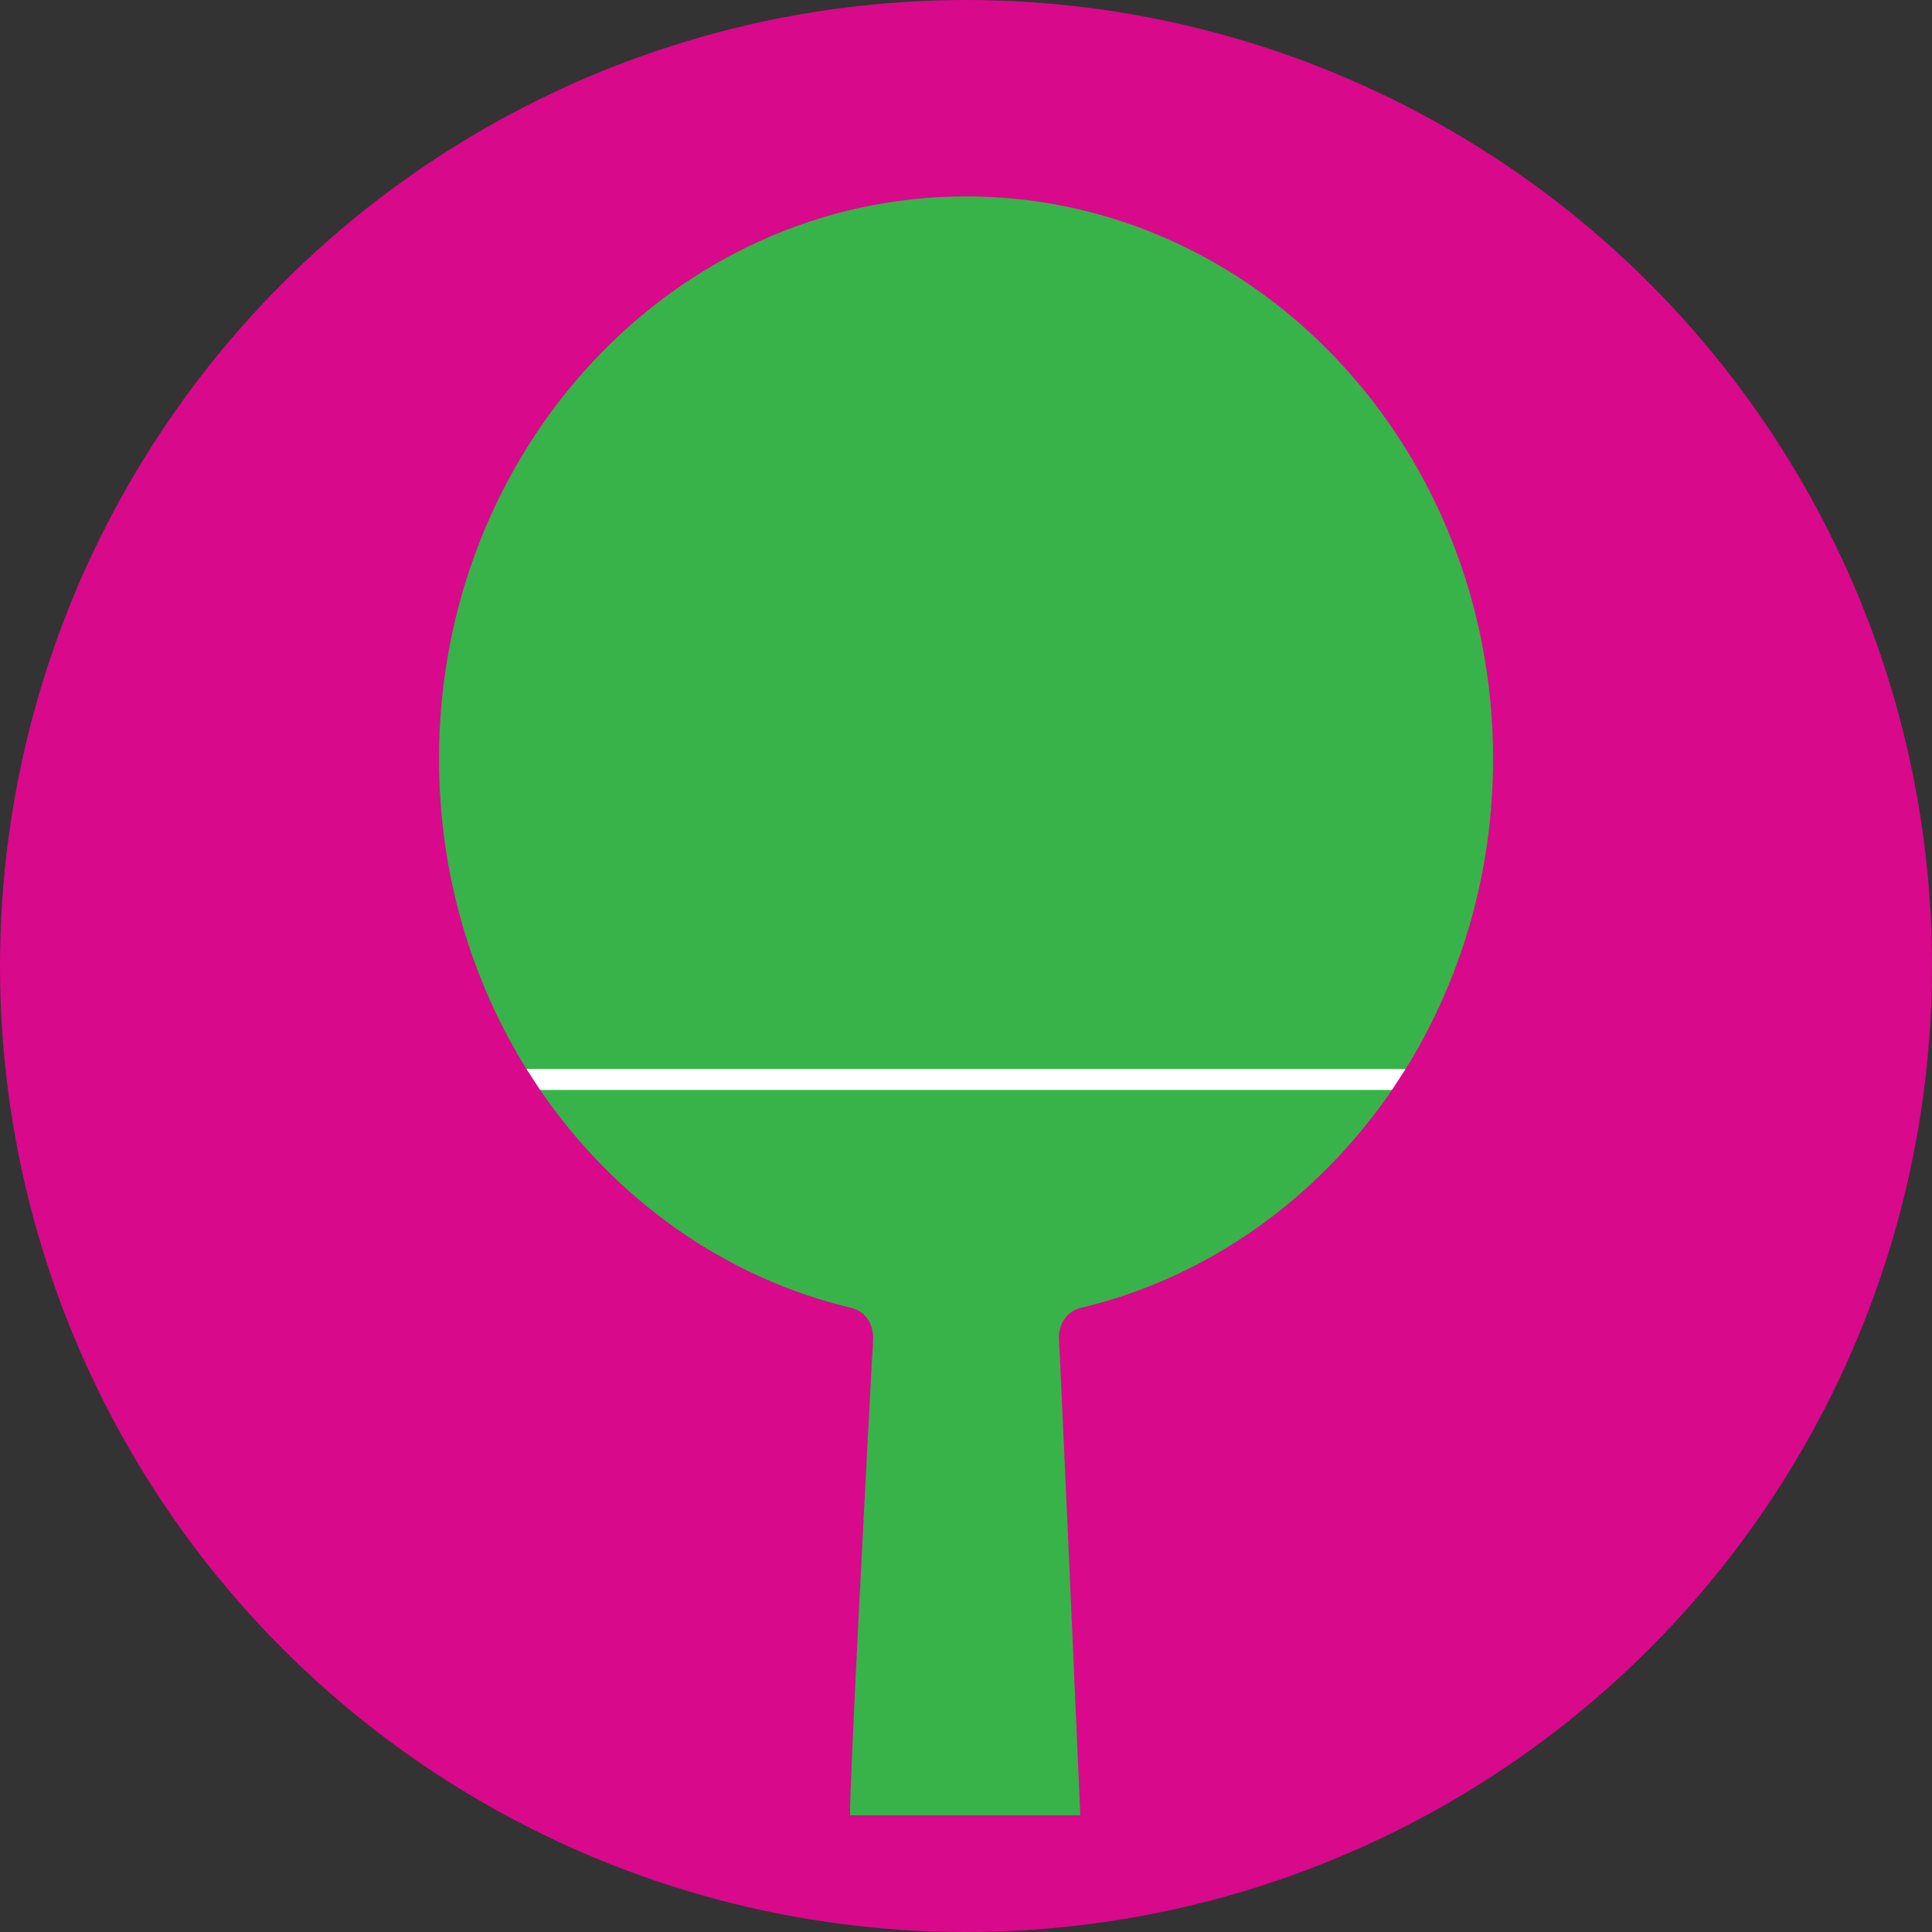 <?xml version="1.0" encoding="utf-8"?>
<!-- Generator: Adobe Illustrator 16.0.0, SVG Export Plug-In . SVG Version: 6.00 Build 0)  -->
<!DOCTYPE svg PUBLIC "-//W3C//DTD SVG 1.1//EN" "http://www.w3.org/Graphics/SVG/1.1/DTD/svg11.dtd">
<svg version="1.1" xmlns="http://www.w3.org/2000/svg" xmlns:xlink="http://www.w3.org/1999/xlink" x="0px" y="0px"
	 width="299.99px" height="299.99px" viewBox="0 0 299.99 299.99" enable-background="new 0 0 299.99 299.99" xml:space="preserve">
<rect x="0" y="0" width="299.99" height="299.99" fill="#333333" stroke="none"/>
<g id="Calque_5" display="none">
	<rect x="-94.839" y="-64.839" display="inline" fill="#D66565" width="524" height="490.667"/>
</g>
<g id="Calque_1">
	<circle fill="#D8098B" cx="149.995" cy="149.995" r="149.995"/>
</g>
<g id="Calque_6" display="none">
	<circle display="inline" fill="#FFFFFF" cx="150.094" cy="150.091" r="95.497"/>
</g>
<g id="Calque_7">
	<path fill="#FFFFFF" d="M81.749,165.995l2.116,3.25l25.047,5l81.417-1l21.667-2.417l4.14-1.583l2.116-3.25
		c0,0-23.423-4.749-23.923-4.833s-50.333-4.667-60.5-4.667s-48.083,5.5-48.083,5.5L81.749,165.995"/>
</g>
<g id="Calque_8">
	<path d="M199.162,130.161"/>
	<g>
		<path fill="#38B349" d="M164.412,208.245c0.013,0.349,0.065,1.113,0.148,2.19c-0.065-1.363-0.114-2.32-0.142-2.774
			C164.412,207.85,164.404,208.039,164.412,208.245z"/>
		<path fill="#38B349" d="M135.588,208.245c0.008-0.21,0-0.403-0.007-0.597c-0.007,0.129-0.067,1.253-0.169,3.144
			C135.511,209.519,135.573,208.631,135.588,208.245z"/>
		<path fill="#38B349" d="M150,30.496c-45.195,0-81.833,39.1-81.833,87.333c0,17.807,5.007,34.357,13.582,48.166h136.502
			c8.575-13.809,13.582-30.359,13.582-48.166C231.833,69.596,195.195,30.496,150,30.496z"/>
		<path fill="#38B349" d="M132.292,203.105l-0.001,0.006c0,0,3.129,0.582,3.29,4.516l0.001-0.004c0,0-0.001,0.017-0.001,0.025
			c0.007,0.193,0.015,0.387,0.007,0.597c-0.014,0.386-0.077,1.274-0.176,2.547c-0.726,13.558-3.525,66.289-3.417,71.078
			c0,0,14.5,0,35.75,0c0,0-2.508-57.385-3.185-71.435c-0.083-1.077-0.136-1.842-0.148-2.19c-0.008-0.206,0-0.395,0.007-0.584
			c0-0.012-0.001-0.027-0.002-0.038l0.003,0.002c0.161-3.933,3.289-4.514,3.289-4.514l-0.001-0.006
			c19.786-4.659,36.874-16.967,48.427-33.86H83.865C95.418,186.138,112.506,198.446,132.292,203.105z"/>
		<path fill="#38B349" d="M135.582,207.623l-0.001,0.004c0,0.007,0,0.015,0,0.021C135.581,207.639,135.582,207.623,135.582,207.623z
			"/>
		<path fill="#38B349" d="M164.419,207.661c0.001-0.012,0-0.024,0.001-0.036l-0.003-0.002
			C164.418,207.634,164.419,207.649,164.419,207.661z"/>
	</g>
</g>
<g id="repères">
</g>
</svg>
